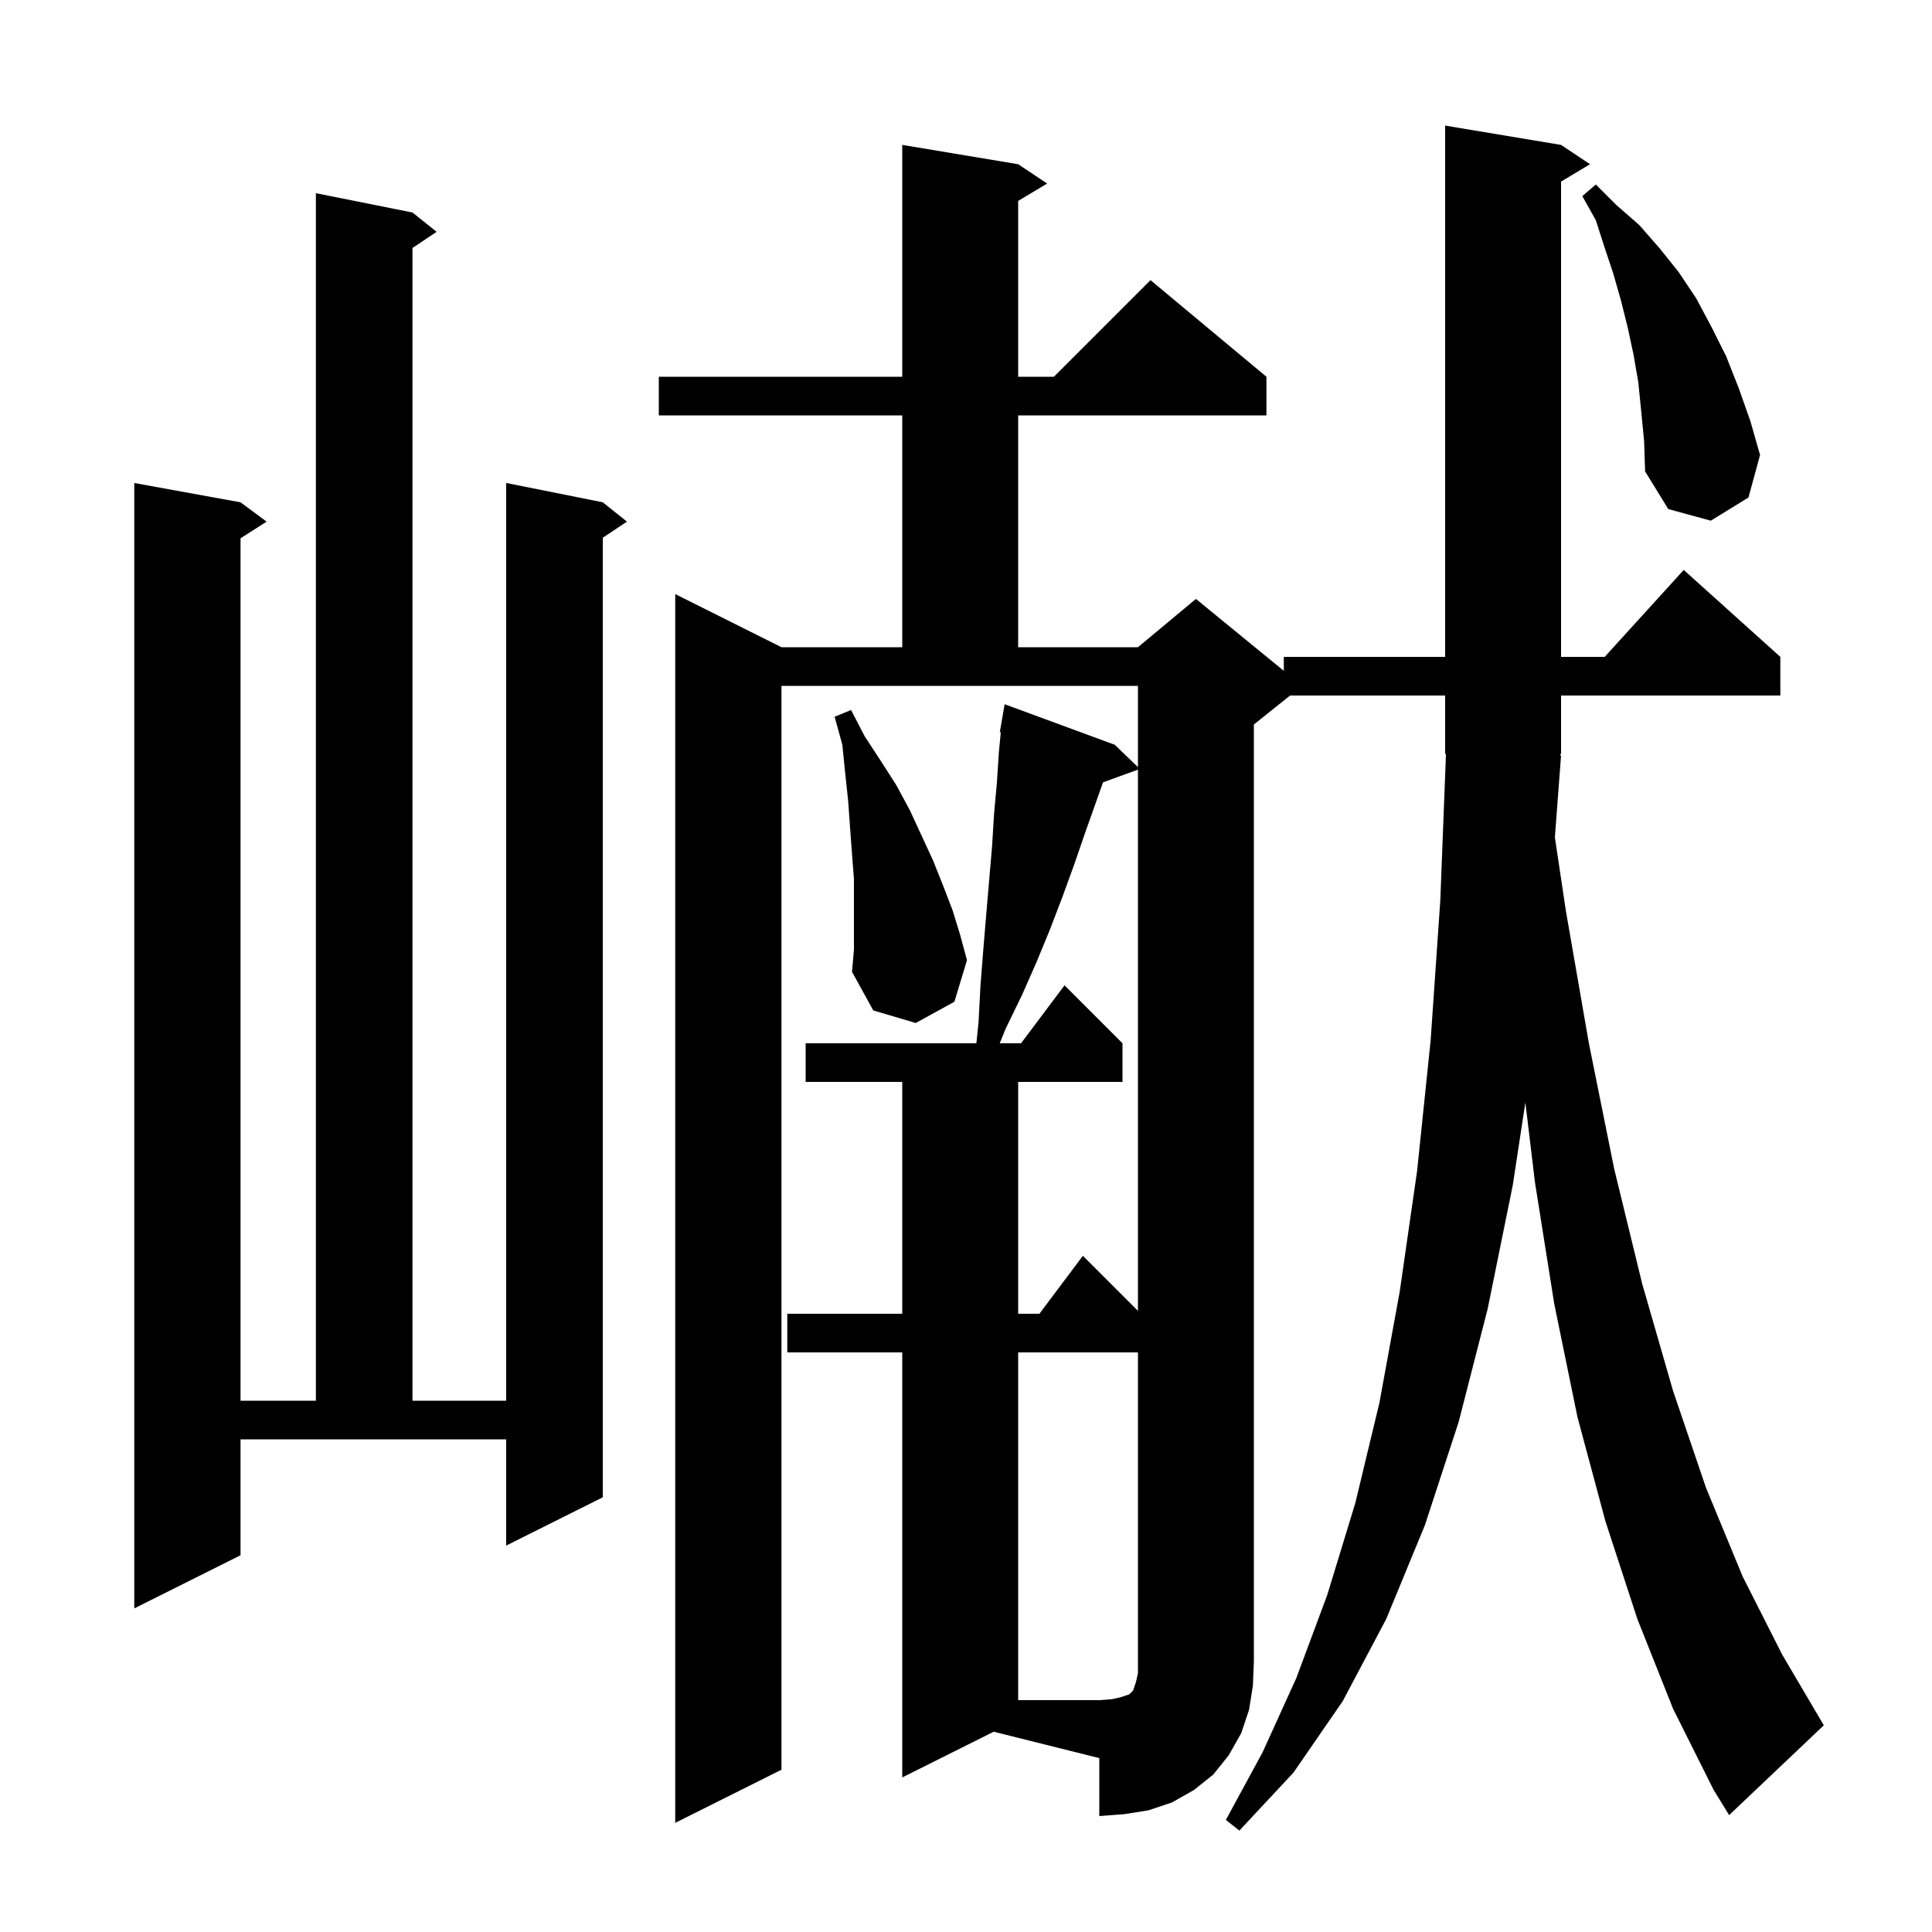 <svg xmlns="http://www.w3.org/2000/svg" xmlns:xlink="http://www.w3.org/1999/xlink" version="1.1" baseProfile="full" viewBox="0 0 200 200" width="200" height="200">
<g fill="black">
<path d="M 93.4 184.0 L 93.4 140.0 L 81.5 140.0 L 81.5 136.0 L 93.4 136.0 L 93.4 112.0 L 83.4 112.0 L 83.4 108.0 L 101.074 108.0 L 101.3 105.8 L 101.5 102.0 L 101.8 98.2 L 102.1 94.6 L 102.7 87.6 L 102.9 84.3 L 103.2 81.0 L 103.4 77.9 L 103.602 75.811 L 103.5 75.8 L 104.0 72.9 L 115.4 77.1 L 117.8 79.408 L 117.8 71.0 L 80.9 71.0 L 80.9 183.2 L 69.9 188.7 L 69.9 61.5 L 80.9 67.0 L 93.4 67.0 L 93.4 43.0 L 68.2 43.0 L 68.2 39.0 L 93.4 39.0 L 93.4 15.0 L 105.4 17.0 L 108.4 19.0 L 105.4 20.8 L 105.4 39.0 L 109.1 39.0 L 119.1 29.0 L 131.1 39.0 L 131.1 43.0 L 105.4 43.0 L 105.4 67.0 L 117.8 67.0 L 123.8 62.0 L 132.9 69.445 L 132.9 68.0 L 149.6 68.0 L 149.6 13.0 L 161.6 15.0 L 164.6 17.0 L 161.6 18.8 L 161.6 68.0 L 166.118 68.0 L 174.3 59.0 L 184.3 68.0 L 184.3 72.0 L 161.6 72.0 L 161.6 78.0 L 161.47 78.195 L 161.6 78.2 L 160.96 86.682 L 162.1 94.3 L 164.5 108.1 L 167.1 121.0 L 170.0 132.9 L 173.2 144.0 L 176.6 154.0 L 180.4 163.2 L 184.5 171.3 L 188.8 178.6 L 179.0 187.9 L 177.4 185.3 L 173.2 176.9 L 169.5 167.6 L 166.2 157.5 L 163.3 146.7 L 160.9 135.0 L 158.9 122.4 L 157.905 114.126 L 156.6 122.7 L 154.0 135.5 L 151.0 147.2 L 147.5 157.9 L 143.5 167.6 L 139.0 176.1 L 133.9 183.5 L 128.3 189.5 L 126.9 188.4 L 130.7 181.4 L 134.2 173.7 L 137.4 165.1 L 140.3 155.6 L 142.8 145.2 L 144.9 133.7 L 146.7 121.2 L 148.1 107.7 L 149.1 93.2 L 149.684 78.125 L 149.6 78.0 L 149.6 72.0 L 133.55 72.0 L 129.8 75.0 L 129.8 172.0 L 129.7 174.5 L 129.3 177.0 L 128.5 179.4 L 127.2 181.7 L 125.6 183.7 L 123.6 185.3 L 121.3 186.6 L 118.9 187.4 L 116.4 187.8 L 113.8 188.0 L 113.8 182.0 L 102.867 179.267 Z M 24.9 161.0 L 13.9 166.5 L 13.9 50.0 L 24.9 52.0 L 27.6 54.0 L 24.9 55.723 L 24.9 145.0 L 32.7 145.0 L 32.7 20.0 L 42.7 22.0 L 45.2 24.0 L 42.7 25.667 L 42.7 145.0 L 52.4 145.0 L 52.4 50.0 L 62.4 52.0 L 64.9 54.0 L 62.4 55.667 L 62.4 155.0 L 52.4 160.0 L 52.4 149.0 L 24.9 149.0 Z M 114.185 80.987 L 112.3 86.3 L 111.2 89.5 L 110.0 92.8 L 108.7 96.2 L 107.3 99.6 L 105.8 103.0 L 104.1 106.5 L 103.492 108.0 L 105.7 108.0 L 110.2 102.0 L 116.2 108.0 L 116.2 112.0 L 105.4 112.0 L 105.4 136.0 L 107.6 136.0 L 112.1 130.0 L 117.8 135.7 L 117.8 79.673 Z M 88.4 91.0 L 88.2 88.4 L 88.0 85.7 L 87.8 82.9 L 87.5 80.1 L 87.2 77.1 L 86.4 74.2 L 88.1 73.5 L 89.5 76.2 L 91.2 78.8 L 92.8 81.3 L 94.2 83.9 L 96.6 89.1 L 97.6 91.6 L 98.6 94.2 L 99.4 96.8 L 100.1 99.4 L 98.8 103.7 L 94.8 105.9 L 90.4 104.6 L 88.2 100.6 L 88.4 98.3 Z M 169.9 42.6 L 169.6 39.6 L 169.1 36.7 L 168.5 33.9 L 167.8 31.1 L 167.0 28.3 L 166.1 25.6 L 165.2 22.8 L 163.8 20.3 L 165.2 19.1 L 167.3 21.2 L 169.7 23.3 L 171.8 25.7 L 173.8 28.2 L 175.6 30.9 L 177.2 33.9 L 178.7 36.9 L 180.0 40.2 L 181.2 43.6 L 182.2 47.1 L 181.0 51.5 L 177.1 53.9 L 172.7 52.7 L 170.3 48.8 L 170.2 45.7 Z M 105.4 140.0 L 105.4 176.0 L 113.8 176.0 L 115.1 175.9 L 116.0 175.7 L 116.9 175.4 L 117.3 175.0 L 117.6 174.1 L 117.8 173.2 L 117.8 140.0 Z " />
</g>
</svg>

